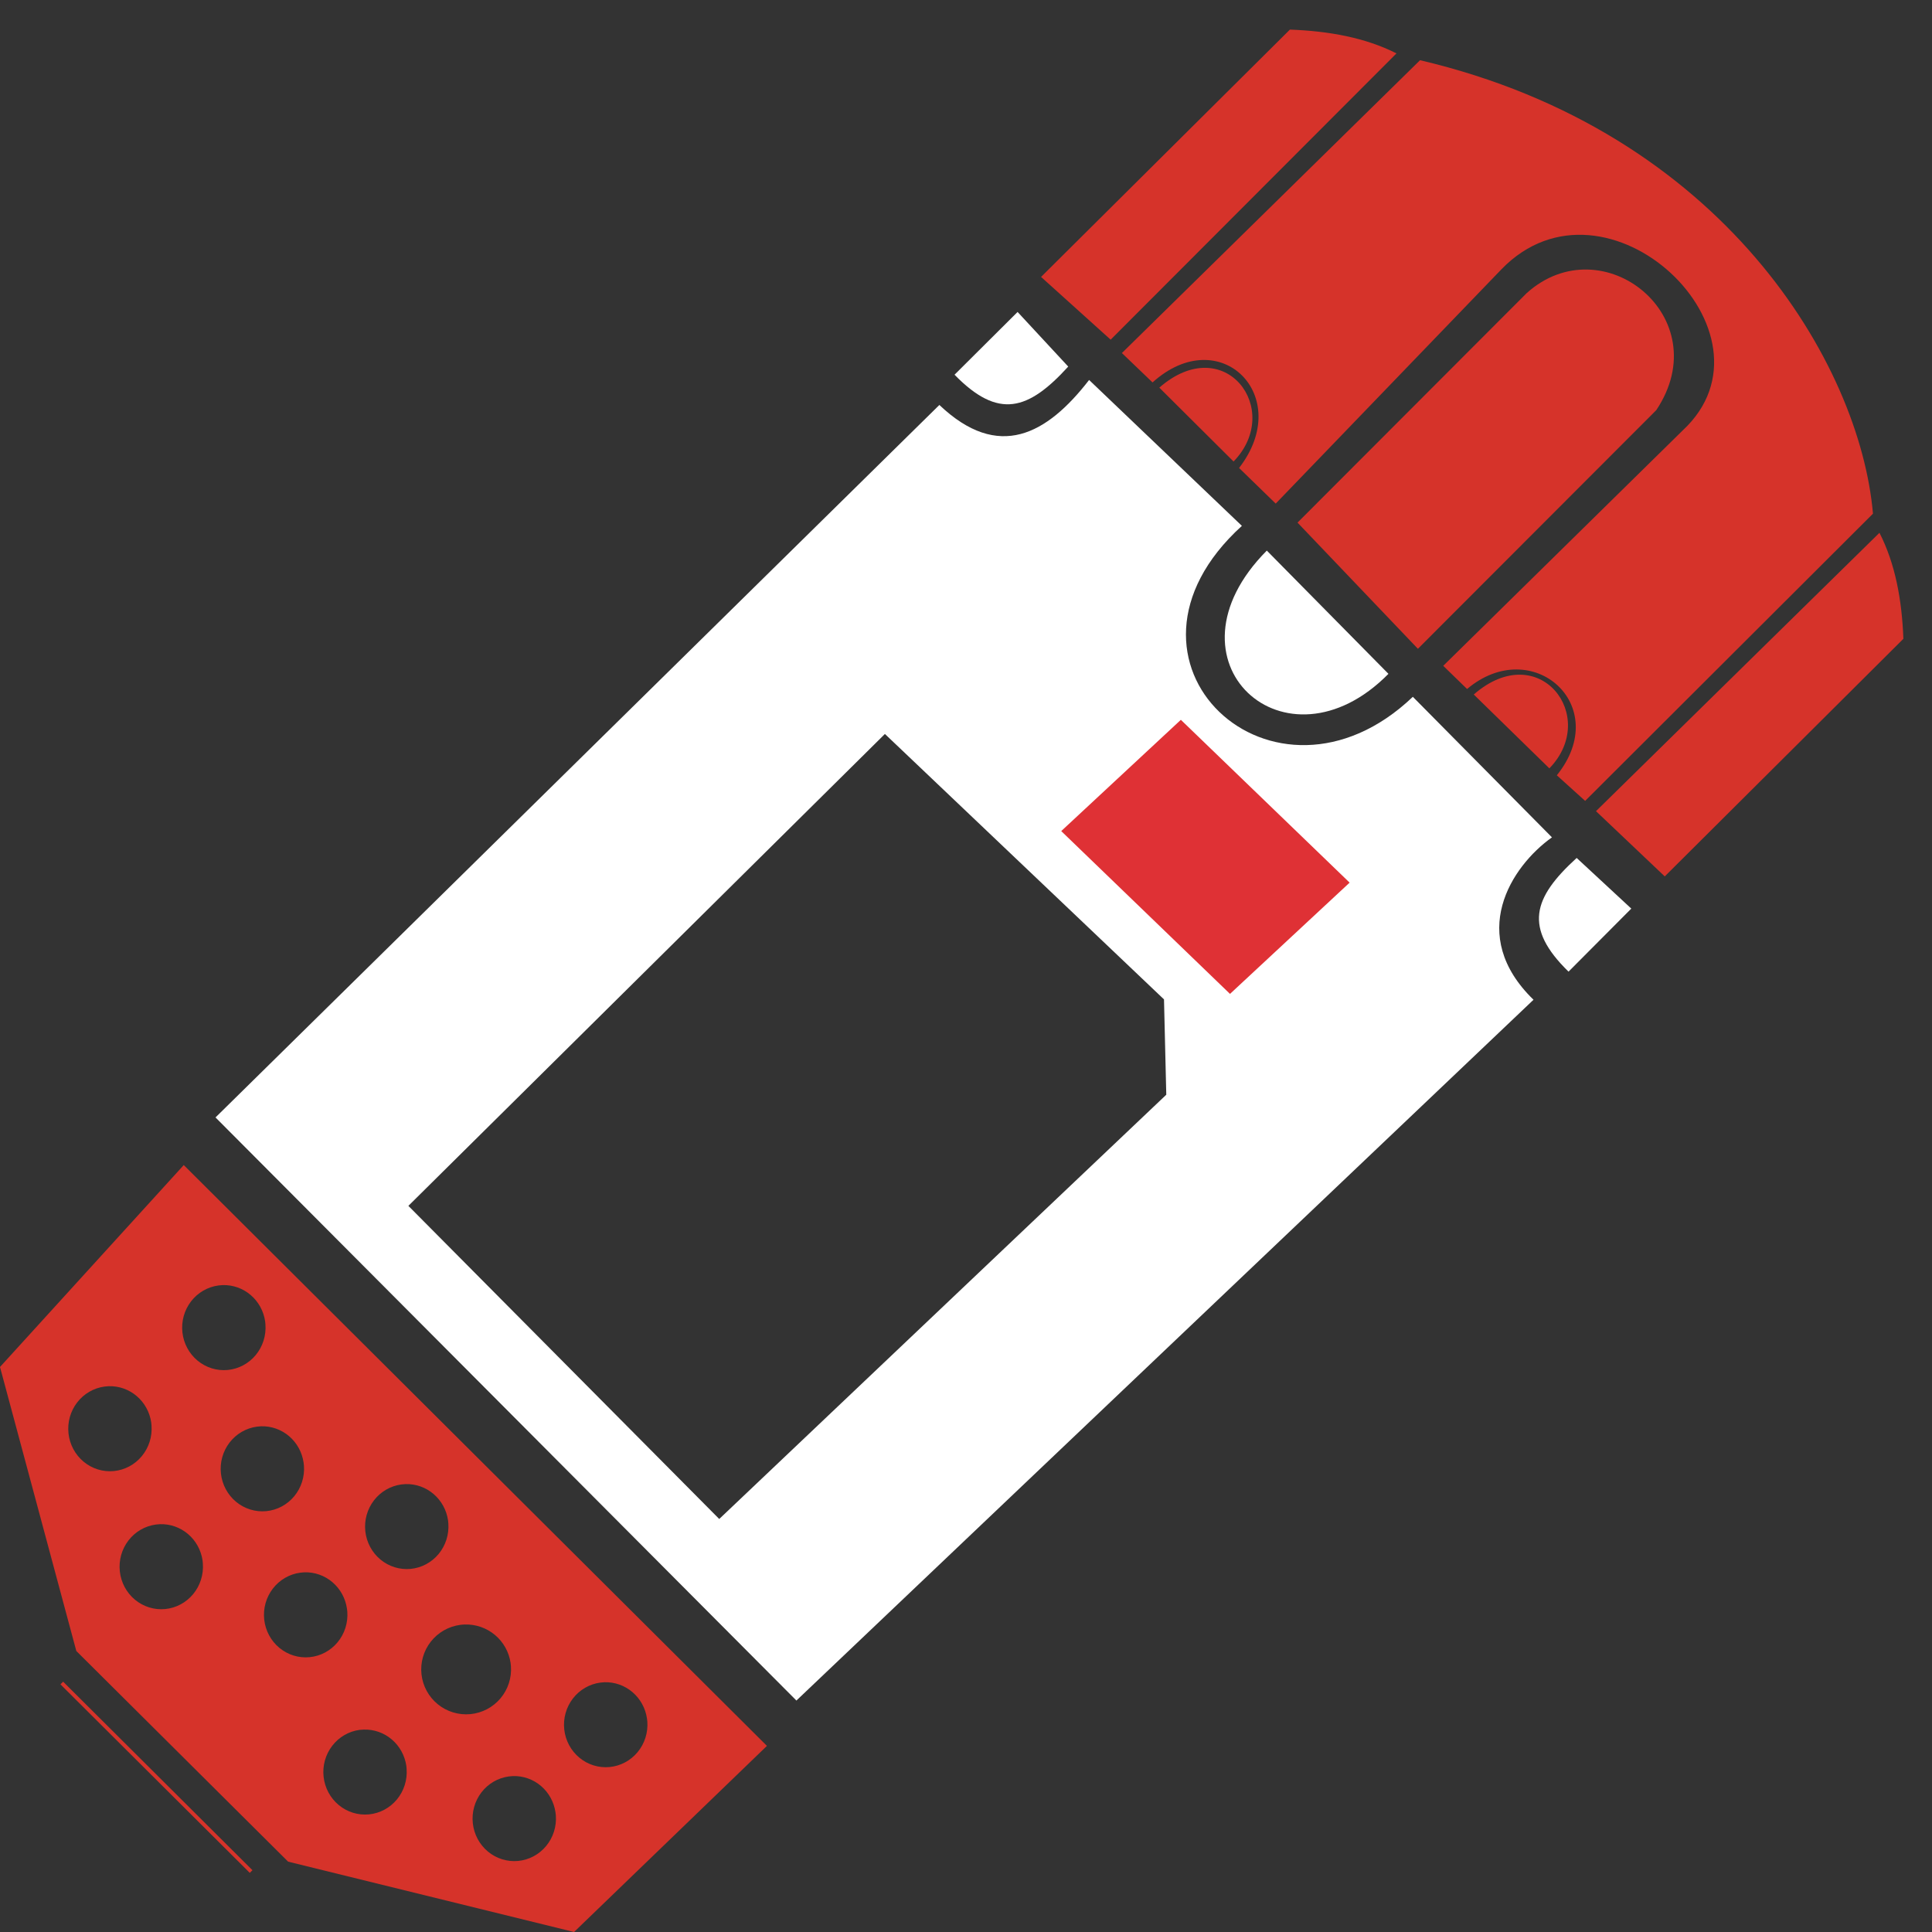 <svg width="512" height="512" viewBox="0 0 512 512" fill="none" xmlns="http://www.w3.org/2000/svg">
<rect x="0" y="0" width="512" height="512" fill="#333333" stroke="none"/>
<path d="M288.623 100.698C277.446 115.134 264.635 122.235 248.943 107.321L57.113 296.132L211.057 450.66L406.396 264.943C388.74 247.803 400.395 229.666 411.283 221.906L374.415 184.66C337.617 219.793 289.57 175.294 329.113 139.358L288.623 100.698ZM234.51 194.509L308.472 264.849L309.076 290.113L190.604 402.547L108.226 319.566L234.51 194.509Z" fill="white"/>
<path d="M370.081 14.15L294.334 90.015L275.891 73.388L341.839 7.844C352.238 8.231 361.852 9.986 370.081 14.15Z" fill="#D6332A"/>
<path d="M498.076 141.196L422.954 214.966L441.178 232.256L504.416 169.291C504.027 158.946 502.263 149.382 498.076 141.196Z" fill="#D6332A"/>
<path d="M343.856 138.497L375.761 171.935L438.931 108.69C455.36 84.06 424.689 59.595 404.581 77.684L343.856 138.497Z" fill="#D6332A"/>
<path d="M297.315 93.56L305.435 101.348C323.312 85.195 343.11 104.985 328.367 124.017L338.077 133.459L397.912 71.351C425.698 42.69 473.619 88.371 445.934 114.065L382.471 176.448L388.792 182.594C406.044 168.032 427.502 186.925 412.576 205.462L420.081 212.243L496.356 136.129C492.932 96.571 456.77 34.852 376.324 15.957L297.315 93.56Z" fill="#D6332A"/>
<path d="M48.698 308.755L0 362.264L20.226 437.528L76.359 493.359L152.132 512L203.245 462.679L48.698 308.755ZM58.981 340.566C58.988 340.566 58.994 340.566 59.001 340.566C61.706 340.484 64.347 341.416 66.423 343.186C68.499 344.956 69.866 347.441 70.265 350.17L70.342 350.981C70.563 353.925 69.64 356.841 67.774 359.099C65.907 361.357 63.245 362.778 60.361 363.057C57.476 363.332 54.601 362.443 52.353 360.58C50.105 358.717 48.665 356.029 48.342 353.094C48.017 350.16 48.836 347.213 50.621 344.888C52.407 342.563 55.017 341.045 57.889 340.66C58.252 340.61 58.615 340.58 58.981 340.566ZM28.793 367.359C28.799 367.358 28.805 367.358 28.812 367.359C31.517 367.276 34.159 368.209 36.235 369.979C38.311 371.749 39.678 374.234 40.076 376.962L40.153 377.774C40.374 380.718 39.452 383.633 37.585 385.892C35.718 388.15 33.056 389.571 30.172 389.849C27.285 390.125 24.407 389.233 22.159 387.366C19.91 385.498 18.472 382.806 18.153 379.868C17.834 376.937 18.655 373.995 20.44 371.674C22.225 369.353 24.832 367.837 27.701 367.453C28.064 367.402 28.426 367.372 28.793 367.359ZM69.189 377.981C71.894 377.899 74.535 378.831 76.611 380.601C78.688 382.372 80.054 384.856 80.453 387.585L80.549 388.396C80.77 391.344 79.845 394.261 77.975 396.52C76.104 398.779 73.437 400.198 70.549 400.472C67.668 400.742 64.797 399.851 62.554 397.988C60.31 396.126 58.873 393.44 58.55 390.509C58.225 387.575 59.044 384.628 60.829 382.303C62.614 379.978 65.224 378.46 68.097 378.075C68.46 378.025 68.823 377.995 69.189 377.981ZM107.453 393.302C107.459 393.302 107.466 393.302 107.472 393.302C110.178 393.22 112.819 394.152 114.895 395.922C116.971 397.692 118.338 400.177 118.736 402.906L118.814 403.717C119.029 406.658 118.105 409.568 116.239 411.823C114.373 414.077 111.713 415.495 108.833 415.774C105.948 416.049 103.073 415.16 100.825 413.297C98.577 411.434 97.137 408.746 96.814 405.811C96.494 402.88 97.315 399.939 99.1 397.617C100.885 395.296 103.492 393.78 106.361 393.396C106.724 393.346 107.087 393.316 107.453 393.302ZM42.396 403.925C42.403 403.925 42.409 403.925 42.416 403.925C45.121 403.842 47.762 404.775 49.838 406.545C51.914 408.315 53.281 410.8 53.68 413.528L53.757 414.34C53.978 417.284 53.055 420.199 51.189 422.458C49.322 424.716 46.66 426.137 43.776 426.415C40.891 426.691 38.015 425.802 35.768 423.939C33.52 422.076 32.08 419.387 31.757 416.453C31.433 413.519 32.251 410.572 34.037 408.246C35.822 405.921 38.432 404.403 41.304 404.019C41.667 403.968 42.03 403.938 42.396 403.925ZM80.679 416.679C83.385 416.597 86.026 417.529 88.102 419.3C90.178 421.07 91.545 423.554 91.943 426.283L92.04 427.094C92.26 430.042 91.336 432.959 89.465 435.218C87.595 437.477 84.928 438.896 82.04 439.17C79.156 439.446 76.28 438.557 74.032 436.693C71.785 434.83 70.344 432.142 70.021 429.208C69.697 426.27 70.518 423.321 72.308 420.995C74.097 418.669 76.711 417.153 79.587 416.774C79.95 416.723 80.313 416.693 80.679 416.679ZM123.17 430.509C126.081 430.422 128.924 431.405 131.16 433.272C133.396 435.139 134.869 437.761 135.302 440.642L135.399 441.509C135.635 444.62 134.64 447.7 132.629 450.086C130.618 452.471 127.75 453.971 124.644 454.264C121.534 454.555 118.434 453.613 116.013 451.64C113.592 449.667 112.043 446.821 111.7 443.716C111.358 440.62 112.243 437.512 114.165 435.061C116.088 432.609 118.895 431.009 121.983 430.603C122.378 430.551 122.772 430.522 123.17 430.509ZM160.189 445.811C162.894 445.729 165.535 446.662 167.611 448.432C169.688 450.202 171.054 452.686 171.453 455.415L171.55 456.226C171.765 459.171 170.838 462.084 168.968 464.338C167.097 466.593 164.434 468.009 161.55 468.283C158.665 468.559 155.79 467.67 153.542 465.807C151.294 463.943 149.854 461.255 149.531 458.321C149.212 455.387 150.035 452.443 151.824 450.121C153.613 447.799 156.224 446.285 159.097 445.906C159.46 445.855 159.823 445.825 160.189 445.811ZM96.396 458.359C96.403 458.359 96.409 458.359 96.416 458.359C99.121 458.276 101.762 459.209 103.838 460.979C105.915 462.749 107.281 465.234 107.68 467.962L107.757 468.774C107.973 471.715 107.048 474.625 105.182 476.879C103.315 479.133 100.657 480.552 97.776 480.83C94.891 481.106 92.015 480.217 89.768 478.354C87.52 476.491 86.08 473.802 85.757 470.868C85.433 467.934 86.251 464.987 88.037 462.662C89.822 460.336 92.432 458.818 95.304 458.434C95.668 458.39 96.03 458.366 96.396 458.359ZM135.943 470.679C135.95 470.679 135.956 470.679 135.963 470.679C138.665 470.602 141.302 471.536 143.374 473.306C145.446 475.076 146.81 477.558 147.208 480.283L147.305 481.094C147.525 484.042 146.6 486.959 144.729 489.218C142.859 491.477 140.193 492.896 137.305 493.17C134.423 493.44 131.553 492.549 129.309 490.686C127.065 488.824 125.628 486.138 125.305 483.208C124.98 480.273 125.799 477.327 127.584 475.001C129.37 472.676 131.98 471.158 134.852 470.774C135.215 470.723 135.577 470.693 135.943 470.679Z" fill="#D6332A"/>
<path d="M16.375 446.016L66.548 495.976" stroke="#D6332A"/>
<path d="M312.94 190.758L281.238 220.245L325.962 263.394L357.663 233.907L312.94 190.758Z" fill="#DF3135"/>
<path d="M390.561 184.051C407.894 168.934 423.924 189.891 410.599 203.625L390.561 184.051Z" fill="#D6332A"/>
<path d="M417.834 227.366L432.308 240.788L415.676 257.496C403.743 245.857 406.212 237.952 417.834 227.366Z" fill="white"/>
<path d="M283.092 97.147L269.67 82.673L252.962 99.306C264.601 111.238 272.506 108.769 283.092 97.147Z" fill="white"/>
<path d="M335.719 145.913C306.567 175.229 340.753 206.214 367.952 178.573L335.719 145.913Z" fill="white"/>
<path d="M307.228 102.73C324.562 87.614 340.23 108.57 326.905 122.304L307.228 102.73Z" fill="#D6332A"/>
</svg>
